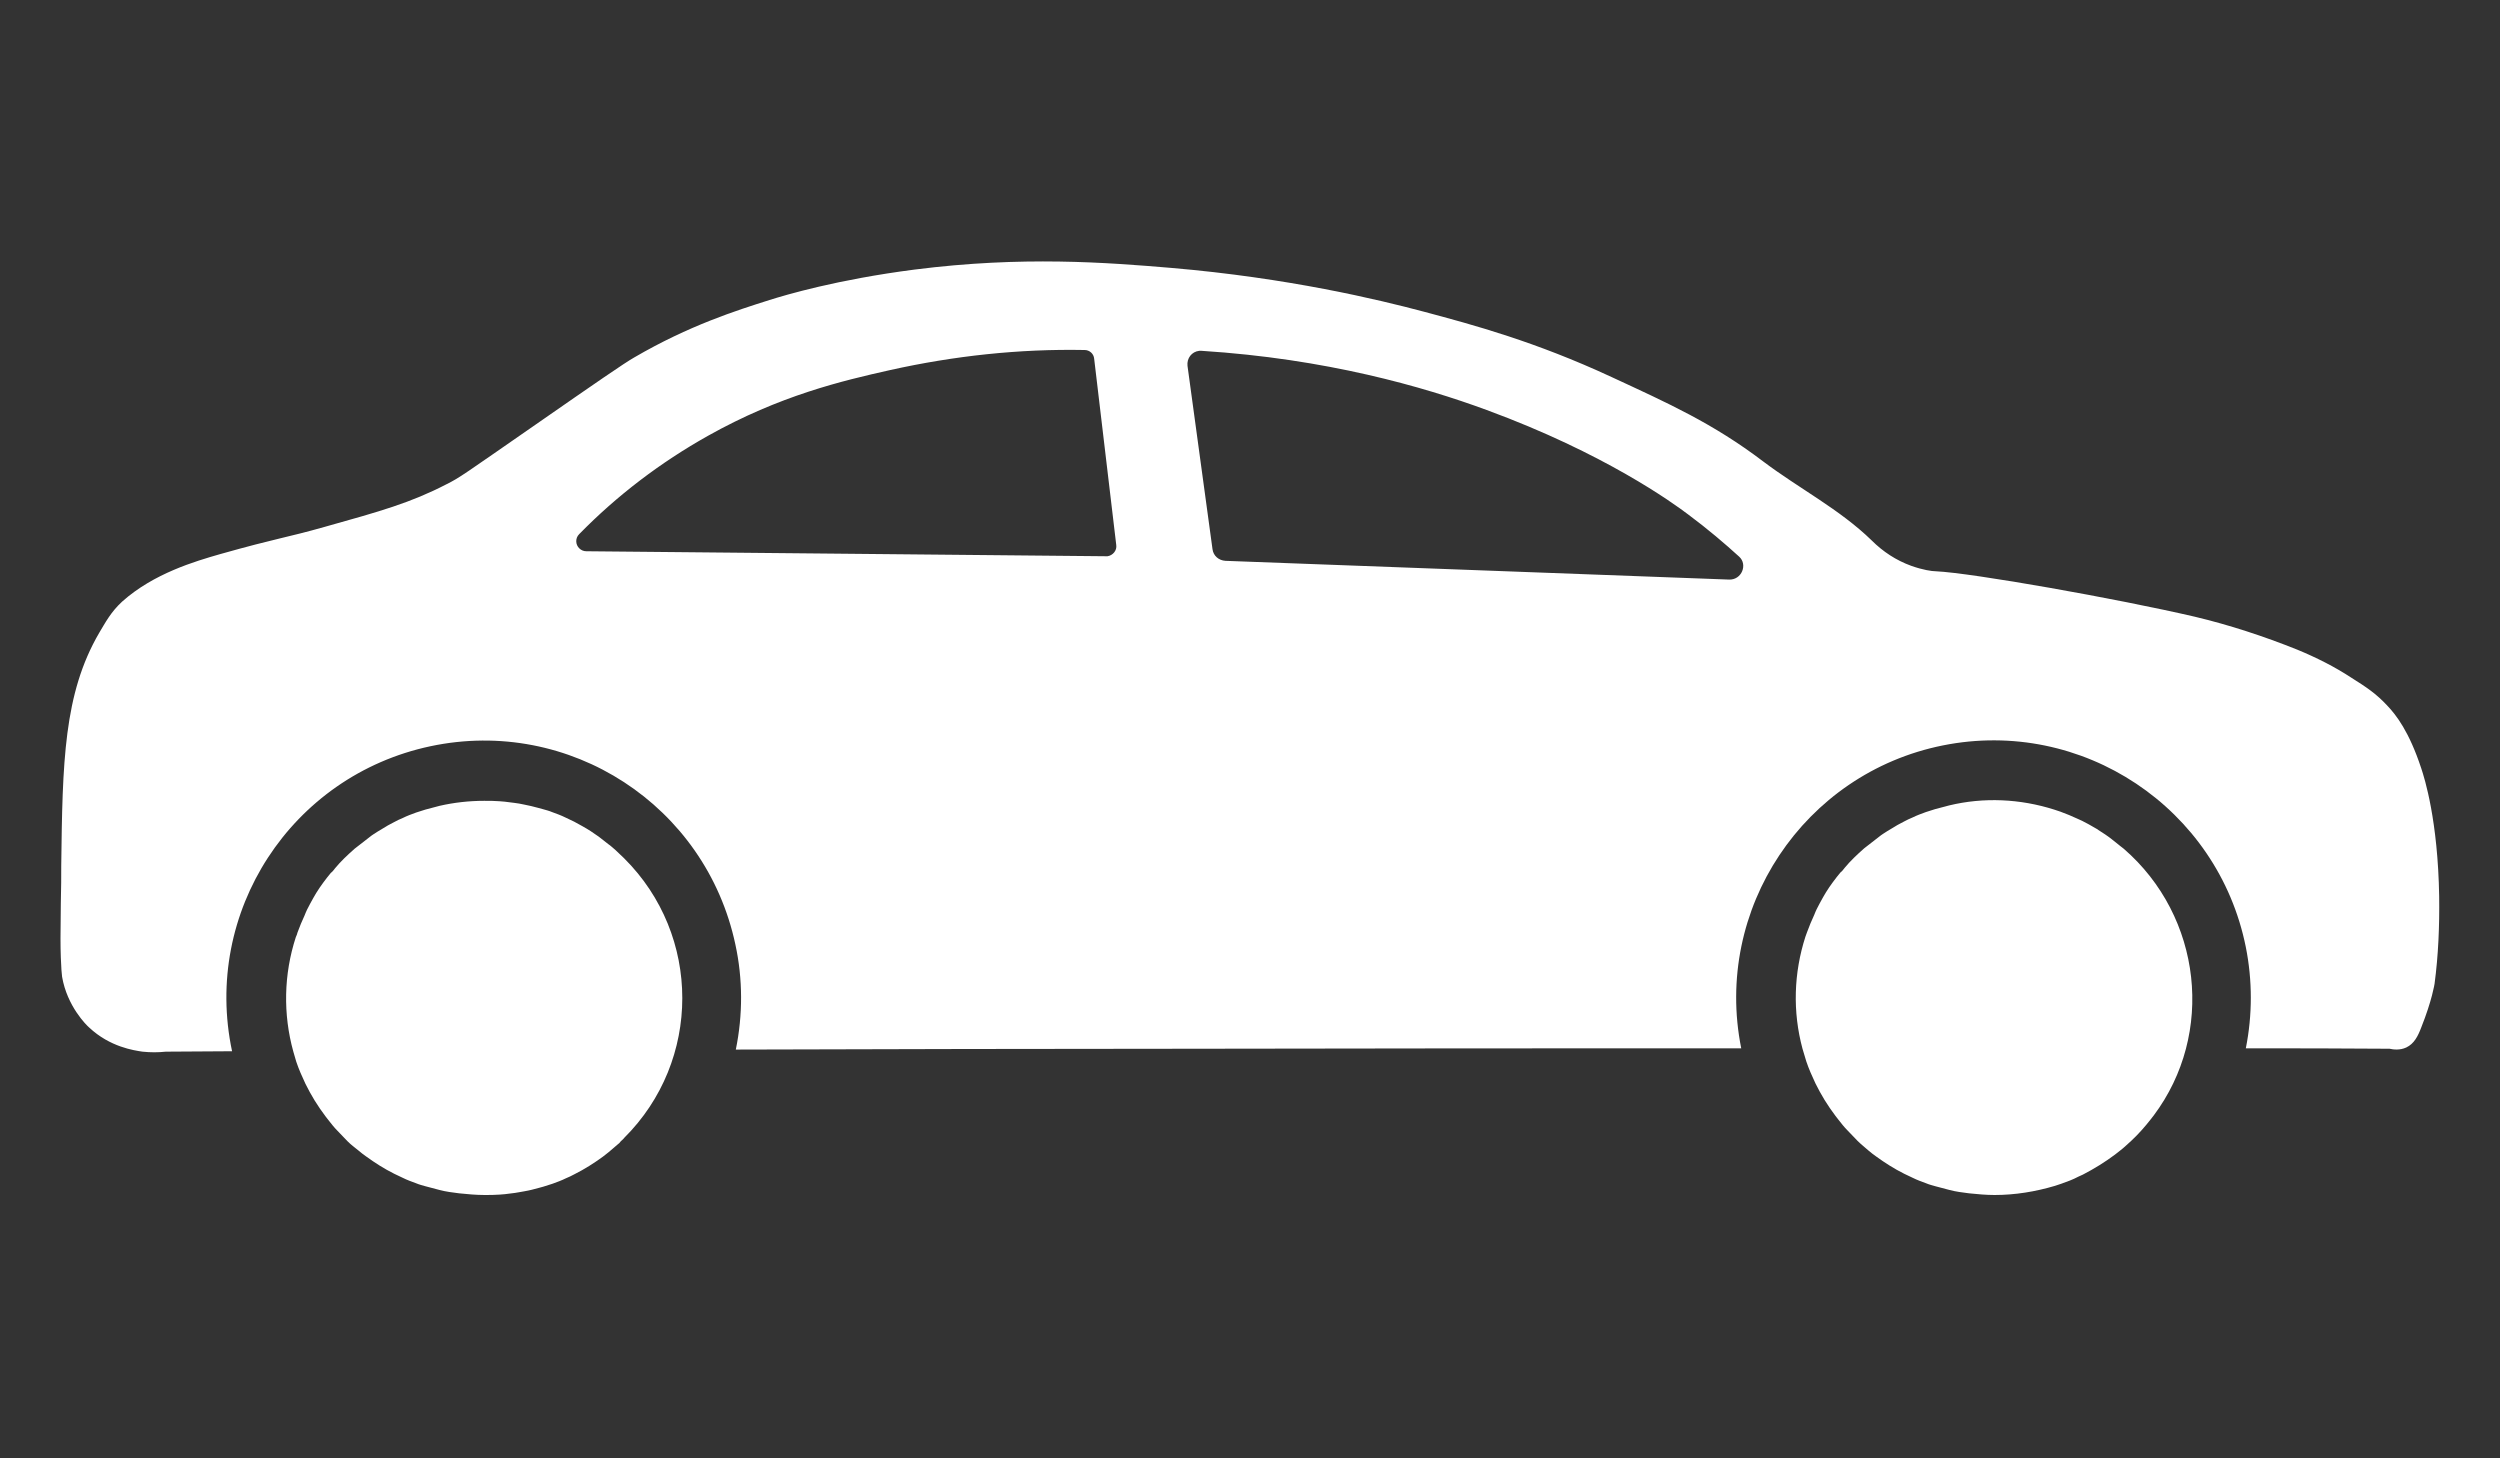 <?xml version="1.0" encoding="utf-8"?>
<!-- Generator: Adobe Illustrator 26.2.1, SVG Export Plug-In . SVG Version: 6.00 Build 0)  -->
<svg version="1.1" id="Layer_1" xmlns="http://www.w3.org/2000/svg" xmlns:xlink="http://www.w3.org/1999/xlink" x="0px" y="0px"
	 viewBox="0 0 600 350" style="enable-background:new 0 0 600 350;" xml:space="preserve">
<rect x="0" y="0" width="600" height="350" fill="#333333" stroke="none"/>
<style type="text/css">
	.st0{fill:#FFFFFF;}
</style>
<g id="Ñëîé_3">
	<path class="st0" d="M585.4,215.1c-0.3-18.2-3.5-28.3-4.3-30.7c-2.9-8.8-6-12.8-8.2-15.1c-2.6-2.8-5-4.4-8.5-6.6
		c-4.1-2.7-8.5-4.9-13.1-6.8c-8-3.2-16.2-5.9-24.6-7.9c-18.5-4.3-53.3-10.5-62.2-10.9c-0.8,0-3-0.3-5.8-1.3
		c-3.6-1.3-6.8-3.4-9.5-6.1c-7.7-7.5-17.5-12.5-26.1-19c-12-9.1-22.7-13.9-36.3-20.2c-18.3-8.5-33.1-12.5-45.1-15.7
		c-10.9-2.9-32.5-8.1-60.6-10.5c-15.5-1.3-35.7-2.9-61.6,0.4c-18.6,2.4-31,6.1-34.8,7.3c-7.9,2.5-19.3,6.1-32.5,13.8
		c-2.3,1.3-9.4,6.2-23.5,16c-17.6,12.2-18.3,12.8-21.5,14.4c-8.7,4.5-15.9,6.5-29.1,10.2c-9.5,2.7-11.5,2.7-25.3,6.6
		c-5.9,1.7-15.9,4.6-23.5,11.4c-2.7,2.5-4,5-5.5,7.5c-8.5,14.6-8.8,31-9.1,55.9c0,3,0,4.6-0.1,9.1c-0.1,7.7-0.1,9.9,0,12.9
		c0.1,2.6,0.2,3.8,0.3,4.6c1.2,7.1,5.9,11.7,6.5,12.2c5,4.7,10.8,5.5,12.8,5.8c1.9,0.2,3.8,0.2,5.6,0l15.9-0.1
		c-7.1-33.4,14.2-66.1,47.6-73.2s66.1,14.2,73.2,47.6c1.8,8.3,1.8,16.9,0.1,25.2c36.4-0.1,72.7-0.2,109.1-0.2
		c44.1-0.1,88.1-0.1,132.2-0.1c-6.7-33.4,15-66,48.4-72.7s66,15,72.7,48.4c1.6,8,1.6,16.3,0,24.3c11.5,0,23,0,34.5,0.1
		c0.9,0.2,2.5,0.4,4-0.3c1.9-0.9,2.8-2.7,3.6-4.8c2.6-6.5,3.2-10.5,3.2-10.5C585.2,229.3,585.5,222.2,585.4,215.1z M265.5,133.5
		l-124.8-1.2c-1.3,0-2.4-1.1-2.4-2.4c0-0.6,0.2-1.2,0.7-1.7c9.1-9.3,19.5-17.2,30.9-23.6c17.3-9.7,32.2-13.2,43.8-15.8
		c15.3-3.4,30.9-5.1,46.6-4.8c1.2,0,2.2,0.9,2.3,2.1l5.3,44.7c0.2,1.3-0.8,2.5-2.1,2.7C265.7,133.5,265.6,133.5,265.5,133.5
		L265.5,133.5z M415,139.1l-120.9-4.5c-1.6-0.1-2.9-1.2-3.1-2.8c-2-14.7-4-29.3-6-44c-0.2-1.8,1-3.4,2.8-3.6c0.2,0,0.4,0,0.6,0
		c29.9,1.9,53.2,8.6,68.4,14.2c28.3,10.4,44.7,22.3,48.4,25.1c4.7,3.5,8.8,7,12.2,10.1C419.5,135.5,418,139.2,415,139.1L415,139.1z"
		/>
	<path class="st0" d="M509.7,203.7c-0.3-0.2-0.6-0.5-0.9-0.7c-0.7-0.6-1.4-1.1-2-1.6c-1-0.8-2.1-1.5-3.2-2.2
		c-0.2-0.2-0.5-0.3-0.8-0.5c-1-0.6-2.1-1.2-3.1-1.7c-0.4-0.2-0.7-0.3-1.1-0.5c-1.3-0.6-2.7-1.2-4.1-1.7c-0.5-0.2-1-0.3-1.5-0.5
		c-8.2-2.6-16.9-3-25.2-1c-1.1,0.3-2.3,0.6-3.4,0.9c-0.7,0.2-1.5,0.5-2.2,0.7c-1.1,0.4-2.2,0.8-3.2,1.3c-0.7,0.3-1.4,0.6-2.1,1
		c-0.7,0.4-1.4,0.7-2,1.1c-0.7,0.4-1.3,0.8-2,1.2c-0.6,0.4-1.3,0.8-1.9,1.3c-0.9,0.7-1.8,1.4-2.7,2.1c-0.3,0.2-0.6,0.5-0.9,0.7
		c-1.7,1.5-3.3,3-4.7,4.7c-0.3,0.4-0.6,0.8-1,1.1c-0.6,0.7-1.2,1.5-1.8,2.3c-0.6,0.8-1.2,1.7-1.7,2.5c-0.2,0.4-0.5,0.8-0.7,1.2
		c-0.5,0.9-1,1.8-1.5,2.8c-0.2,0.4-0.4,0.9-0.6,1.4c-0.6,1.3-1.2,2.7-1.7,4.1c-0.1,0.4-0.3,0.7-0.4,1.1c-2.8,8.7-3.1,18-0.7,26.9
		c0.3,1,0.6,2,0.9,3c0.6,1.8,1.4,3.6,2.2,5.3c0.7,1.4,1.4,2.7,2.2,4c0.8,1.3,1.7,2.6,2.6,3.8c0.2,0.3,0.5,0.6,0.7,0.9
		c0.7,0.9,1.4,1.8,2.2,2.6c0.8,0.8,1.6,1.7,2.4,2.5c0.8,0.8,1.7,1.5,2.6,2.3c0.6,0.5,1.2,1,1.8,1.4c2.2,1.6,4.4,3,6.8,4.2
		c0.7,0.3,1.4,0.7,2.1,1c1,0.5,2.1,0.9,3.2,1.3c0.7,0.3,1.5,0.5,2.2,0.7c1.1,0.3,2.2,0.6,3.4,0.9c1.5,0.4,3.1,0.6,4.7,0.8
		c2,0.2,4,0.4,6.1,0.4c4.9,0,9.8-0.8,14.5-2.2c0.5-0.2,1-0.3,1.5-0.5c1.4-0.5,2.8-1,4.1-1.7c0.4-0.2,0.7-0.3,1.1-0.5
		c2.7-1.4,5.3-3,7.7-4.8c0.5-0.4,0.9-0.7,1.4-1.1c0.9-0.7,1.7-1.5,2.6-2.3c1.7-1.6,3.2-3.3,4.6-5.1c0.2-0.3,0.5-0.6,0.7-0.9
		C531.6,248.1,528.5,220,509.7,203.7L509.7,203.7z"/>
	<path class="st0" d="M149.8,206c-0.7-0.7-1.4-1.3-2.1-2c-0.6-0.5-1.1-1-1.7-1.4c-0.8-0.6-1.5-1.2-2.3-1.8c-0.6-0.4-1.3-0.9-1.9-1.3
		c-0.6-0.4-1.3-0.8-2-1.2c-0.7-0.4-1.3-0.7-2-1.1c-0.7-0.3-1.4-0.7-2.1-1c-1-0.5-2.1-0.9-3.2-1.3c-0.7-0.3-1.5-0.5-2.2-0.7
		c-0.4-0.1-0.7-0.2-1.1-0.3c-1.1-0.3-2.3-0.6-3.4-0.8c-0.8-0.2-1.6-0.3-2.3-0.4c-0.8-0.1-1.6-0.2-2.4-0.3c-0.4,0-0.8-0.1-1.2-0.1
		c-1.2-0.1-2.4-0.1-3.7-0.1c-3.6,0-7.2,0.4-10.7,1.2c-1.1,0.3-2.3,0.6-3.4,0.9c-0.7,0.2-1.5,0.5-2.2,0.7c-1.1,0.4-2.2,0.8-3.2,1.3
		c-0.7,0.3-1.4,0.6-2.1,1c-0.7,0.4-1.4,0.7-2,1.1c-0.7,0.4-1.3,0.8-2,1.2c-0.6,0.4-1.3,0.8-1.9,1.3c-0.9,0.7-1.8,1.4-2.7,2.1
		c-0.3,0.2-0.6,0.5-0.9,0.7c-1.7,1.5-3.3,3-4.7,4.7c-0.3,0.4-0.6,0.8-1,1.1c-0.6,0.7-1.2,1.5-1.8,2.3c-0.6,0.8-1.2,1.7-1.7,2.5
		c-0.2,0.4-0.5,0.8-0.7,1.2c-0.5,0.9-1,1.8-1.5,2.8c-0.2,0.4-0.4,0.9-0.6,1.4c-0.6,1.3-1.2,2.7-1.7,4.1c-0.1,0.4-0.2,0.7-0.4,1.1
		c-2.9,8.9-3.1,18.5-0.6,27.5c0.2,0.8,0.5,1.6,0.7,2.4c0.6,1.8,1.4,3.6,2.2,5.3c0.7,1.4,1.4,2.7,2.2,4c0.8,1.3,1.7,2.6,2.6,3.8
		c0.2,0.3,0.5,0.6,0.7,0.9c0.7,0.9,1.4,1.8,2.2,2.6c0.8,0.8,1.6,1.7,2.4,2.5c0.8,0.8,1.7,1.5,2.6,2.2c0.6,0.5,1.2,1,1.8,1.4
		c2.2,1.6,4.4,3,6.8,4.2c0.7,0.3,1.4,0.7,2.1,1c1,0.5,2.1,0.9,3.2,1.3c0.7,0.3,1.5,0.5,2.2,0.7c1.1,0.3,2.2,0.6,3.4,0.9
		c1.5,0.4,3.1,0.6,4.7,0.8c2,0.2,4,0.4,6.1,0.4c1.2,0,2.5,0,3.7-0.1c0.4,0,0.8-0.1,1.2-0.1c0.8-0.1,1.6-0.2,2.4-0.3
		c0.8-0.1,1.6-0.3,2.3-0.4c1.2-0.2,2.3-0.5,3.4-0.8c0.4-0.1,0.7-0.2,1.1-0.3c0.7-0.2,1.5-0.5,2.2-0.7c1.1-0.4,2.2-0.8,3.2-1.3
		c0.7-0.3,1.4-0.6,2.1-1c2.4-1.2,4.6-2.6,6.8-4.2c0.5-0.4,0.9-0.7,1.4-1.1c0.7-0.6,1.4-1.2,2.1-1.8c0.3-0.2,0.6-0.5,0.8-0.8
		c0.3-0.3,0.6-0.5,0.8-0.8C168.4,254.6,168.4,224.5,149.8,206L149.8,206z"/>
</g>
</svg>
